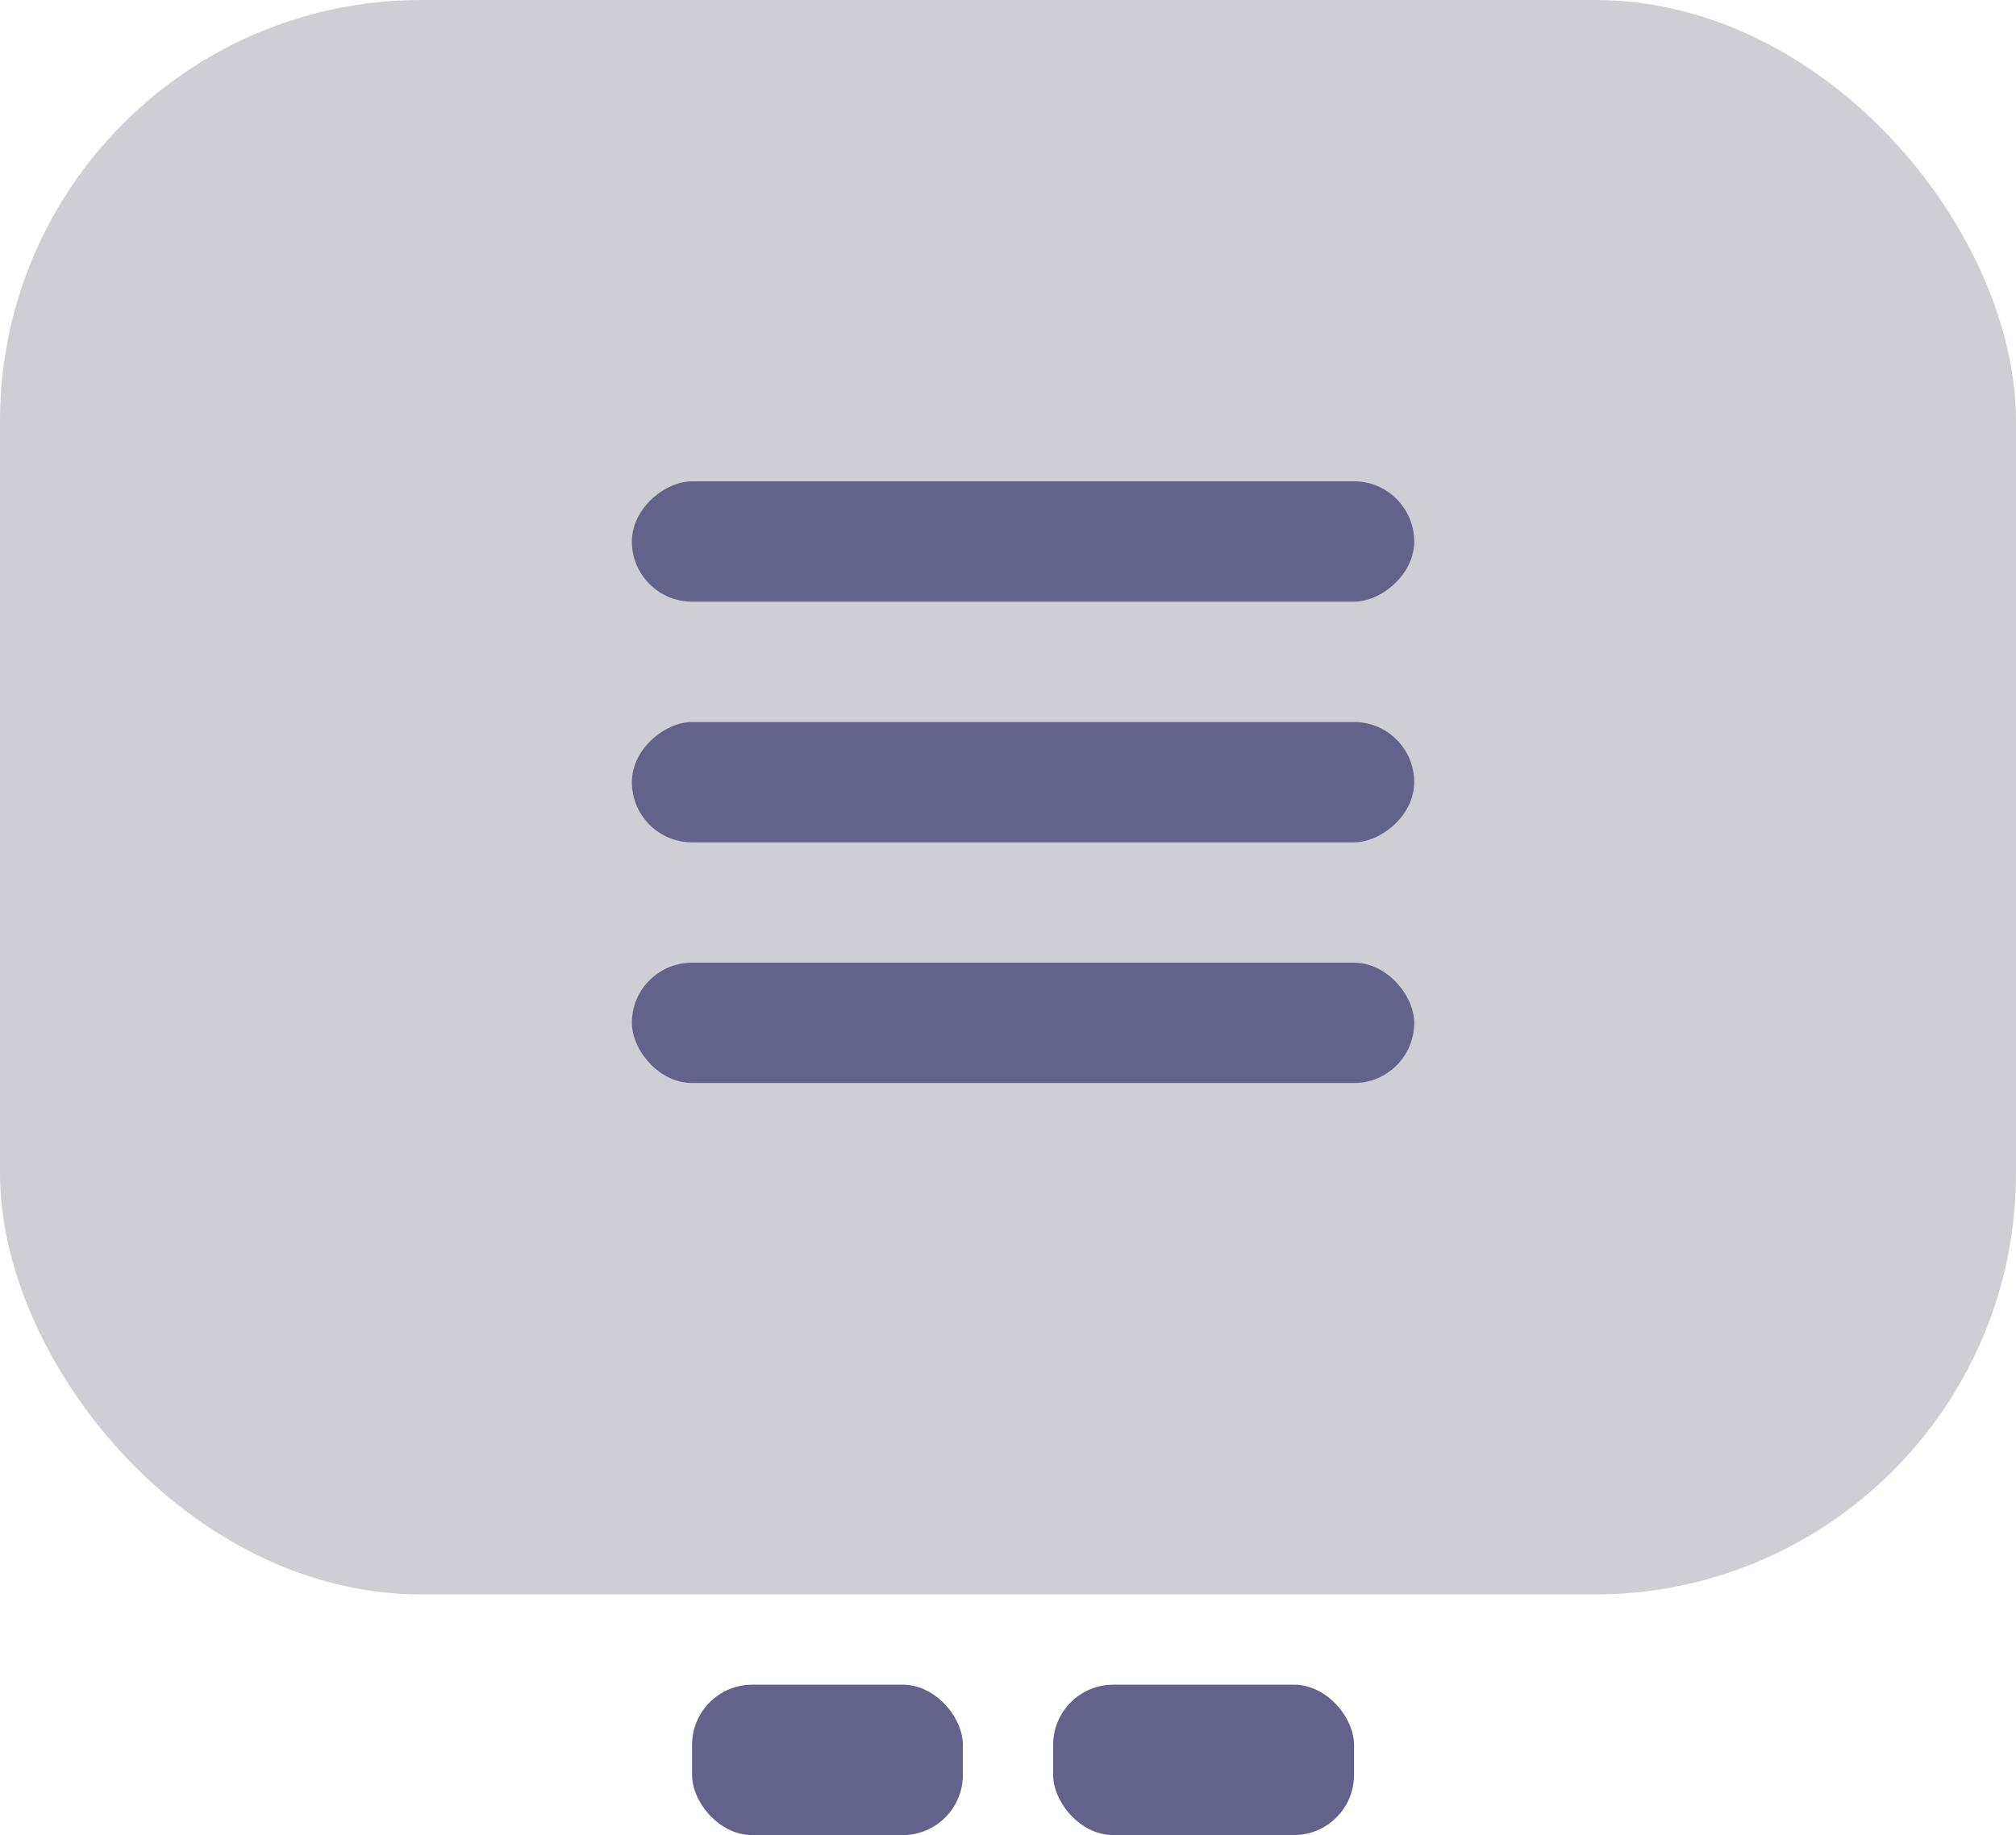 <svg width="67" height="61" viewBox="0 0 67 61" fill="none" xmlns="http://www.w3.org/2000/svg">
<rect opacity="0.2" width="67" height="53" rx="14" fill="#0C0C28"/>
<rect x="21" y="32" width="26" height="4" rx="2" fill="#62628A"/>
<rect x="47" y="16" width="4" height="26" rx="2" transform="rotate(90 47 16)" fill="#62628A"/>
<rect x="47" y="24" width="4" height="26" rx="2" transform="rotate(90 47 24)" fill="#62628A"/>
<rect x="23" y="56" width="9" height="5" rx="2" fill="#62628A"/>
<rect x="35" y="56" width="10" height="5" rx="2" fill="#62628A"/>
</svg>
